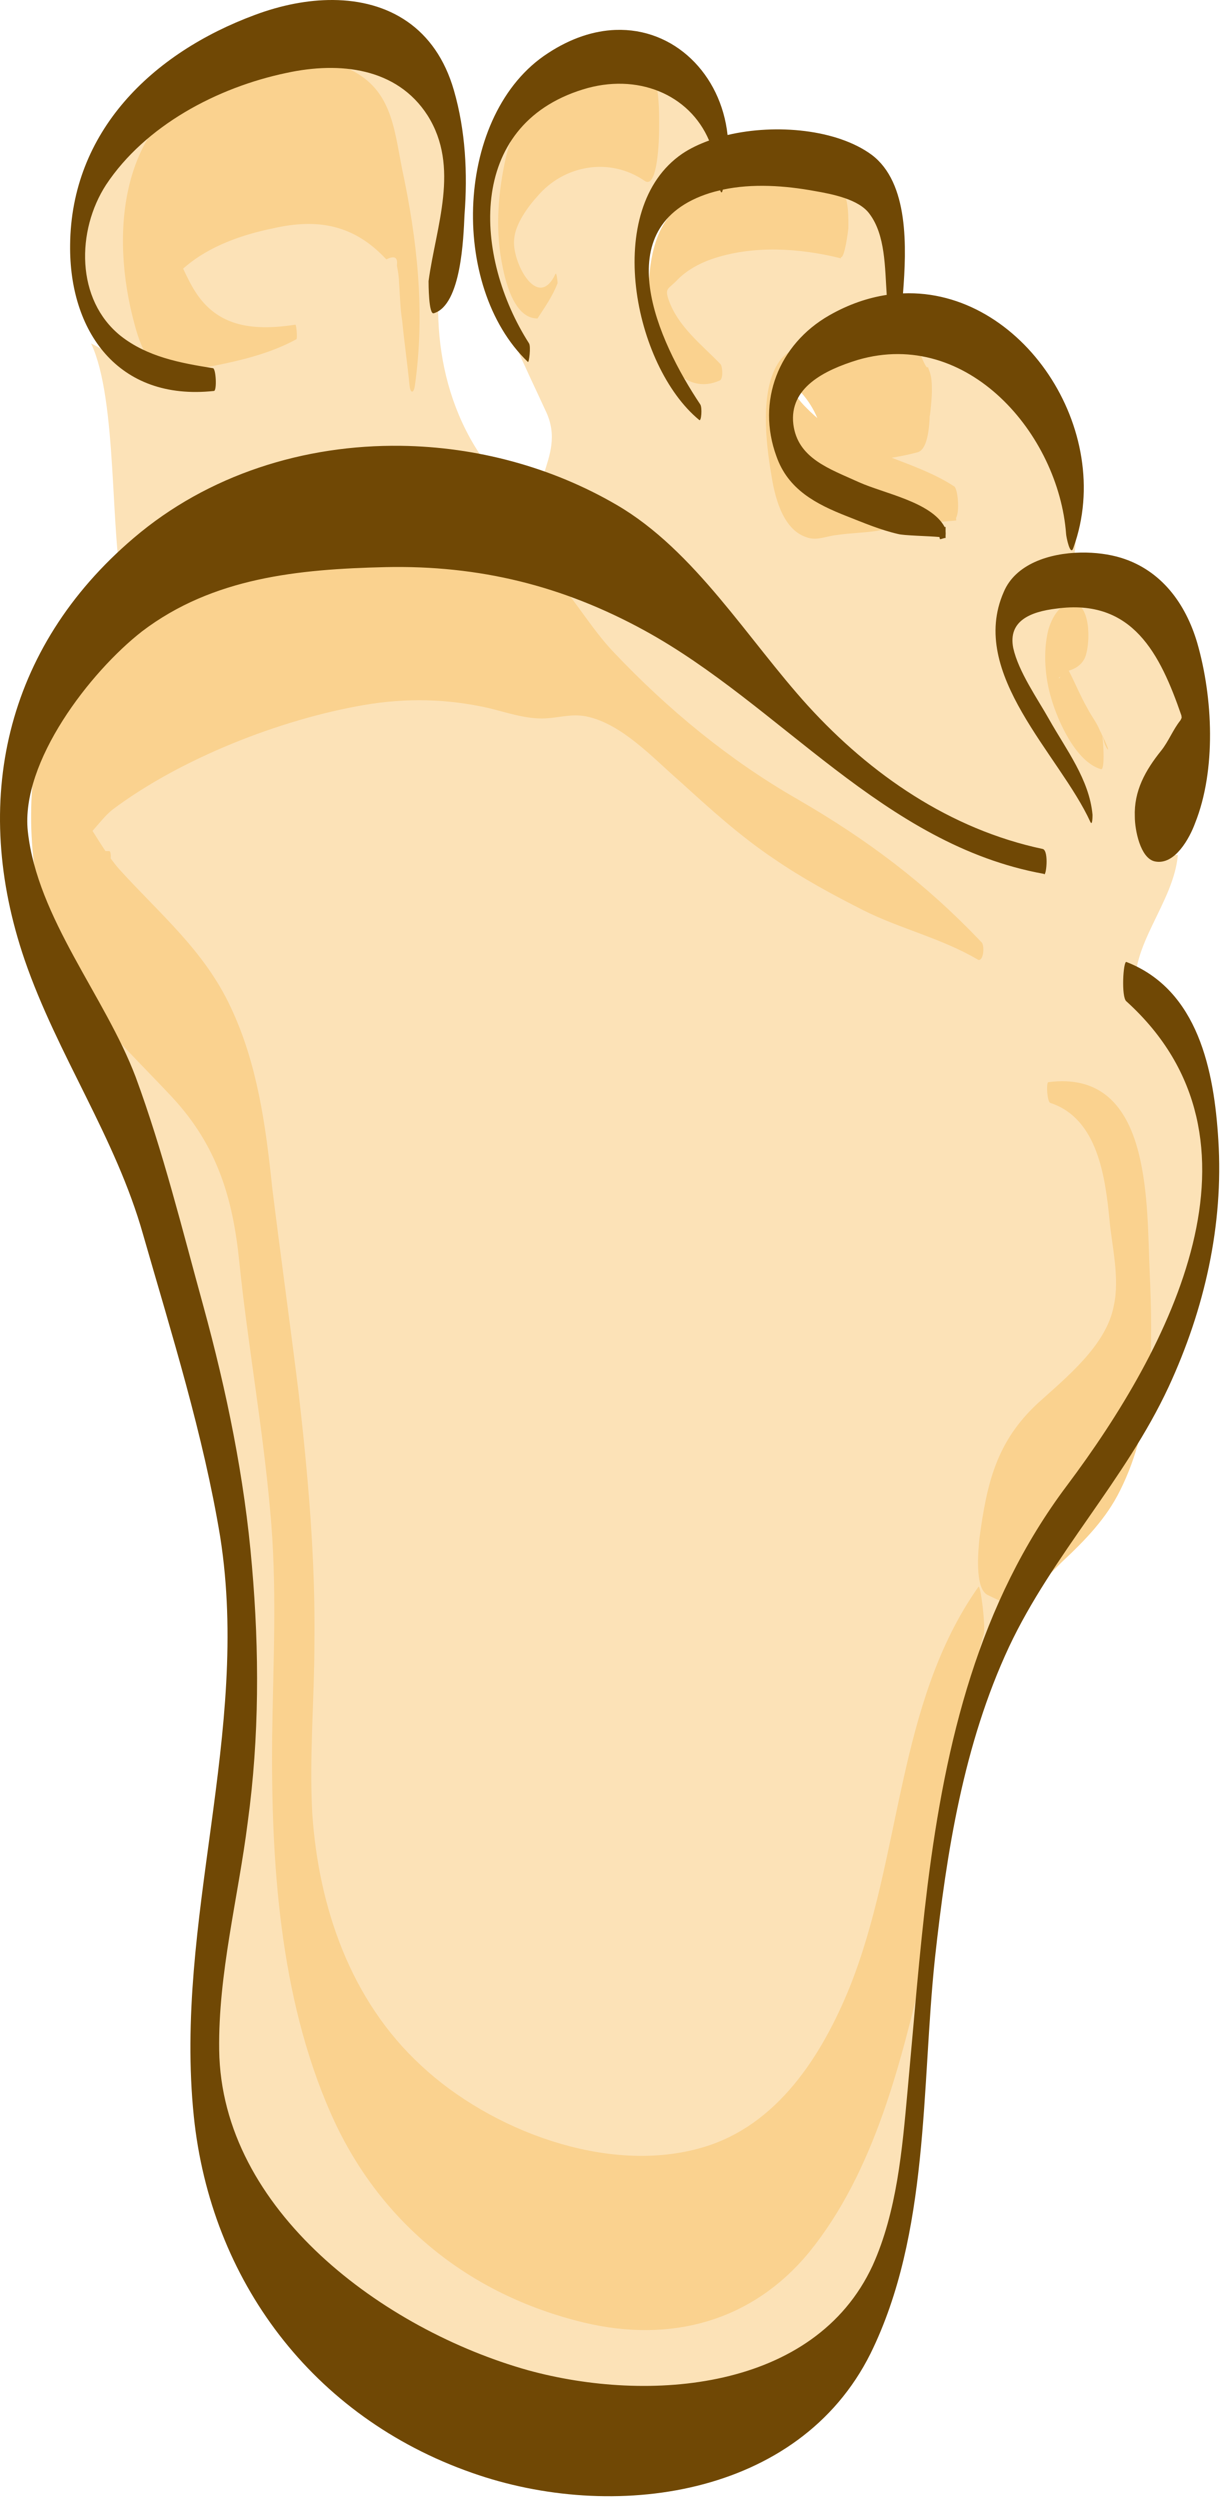 <svg width="321" height="657" viewBox="0 0 321 657" fill="none" xmlns="http://www.w3.org/2000/svg">
<path d="M91.56 20.661C105.141 31.71 103.249 53.186 106.283 67.181C95.962 58.161 81.195 53.221 67.407 58.304C60.264 61.592 43.961 63.533 46.066 74.016C51.167 83.318 61.456 90.242 72.614 88.484C65.459 93.03 50.867 90.112 54.171 100.713C43.045 101.623 33.373 95.084 23.942 90.255C31.019 105.225 28.84 140.886 32.435 155.396C52.47 146.483 107.522 123.426 130.129 124.741C113.93 105.175 112.997 79.877 117.532 60.867C122.914 43.367 115.929 19.777 95.387 16.261C87.287 16.156 80.191 10.678 91.56 20.66V20.661ZM171.311 24.565C169.971 30.815 170.648 38.8 169.226 44.145C156.232 37.192 139.067 44.343 133.905 57.644C134.452 49.835 135.722 41.907 133.069 34.272C117.975 58.156 133.125 85.409 143.39 107.852C149.988 121.214 134.124 129.514 148.136 136.655C177.044 163.681 219.437 207.746 259.5 221.221C261.849 222.535 278.894 227.09 269.576 226.07C222.097 213.193 193.683 166.575 146.148 153.71C167.989 196.459 218.397 212.292 251.075 244.758C256.694 250.756 238.306 239.917 234.613 239.4C204.621 229.259 185.133 203.106 159.09 187.321C142.822 185.323 126.574 182.727 110.19 181.609C79.378 182.429 48.924 194.793 25.041 213.464C16.793 222.954 34.189 231.693 38.137 239.441C58.038 257.435 66.306 282.925 68.216 308.533C76.146 361.514 81.536 414.543 79.521 468.194C76.981 509.897 102.557 553.55 144.837 565.353C170.013 574.633 201.376 567.32 215.218 543.507C239.379 508.305 235.062 459.973 255.746 425.253C254.197 448.568 262.565 430.461 265.904 419.003C254.554 416.019 262.314 401.814 262.109 394.142C264.832 369.276 300.371 359.617 295.681 332.765C294.041 316.673 294.136 295.866 278.065 286.65C300.019 287.941 297.91 314.57 299.171 329.946C301.014 338.012 297.309 349.045 302.457 355.697C310.505 354.614 309.893 341.449 313.609 335.4C322.804 310.164 318.655 280.328 298.57 261.144C296.842 248.501 308.493 237.485 309.661 224.714C295.915 224.642 300.91 204.304 307.669 198.304C318.686 185.11 305.684 166.487 292.984 159.485C287.966 155.637 278.656 157.223 283 164.538C286.275 170.927 275.183 180.219 278.026 169.23C279.784 162.697 282.764 155.839 273.336 158.209C269.04 157.622 264.534 165.465 264.079 165.033C263.484 153.675 274.212 149.84 282.37 146.235C284.67 132.774 277.166 118.152 269.02 107.316C261.698 98.139 250.657 92.158 238.855 90.789C241.591 98.418 245.118 110.893 237.986 116.401C229.599 118.098 235.785 126.666 241.998 126.262C250.231 127.426 249.87 135.805 245.853 138.757C234.421 135.548 221.871 139.34 210.943 137.331C201.253 121.192 200.133 93.752 220.498 84.609C228.028 80.219 239.405 80.892 235.151 69.897C234.755 60.88 230.272 51.696 221.399 48.025C218.768 54.278 223.898 68.098 212.333 63.631C198.079 61.84 177.635 64.138 172.175 77.812C174.288 85.514 183.476 91.988 185.819 97.758C179.74 98.564 175.467 100.211 174.124 91.955C166.204 73.262 166.66 45.538 189.304 37.12C186.255 29.522 179.661 23.642 171.839 20.95L171.442 23.645L171.307 24.567L171.311 24.565ZM35.216 36.235C16.405 49.869 12.935 86.397 38.667 94.205C42.235 91.986 35.257 79.078 35.802 72.063C32.539 59.405 38.951 47.418 39.635 35.292C40.887 28.734 36.743 35.784 35.216 36.235L35.216 36.235ZM136.287 74.635C138.522 76.933 144.563 80.146 138.524 78.885C137.441 77.689 136.73 76.031 136.287 74.635ZM278.322 177.979C280.515 183.157 288.515 194.079 286.308 196.351C281.934 191.559 278.562 182.861 278.322 177.979ZM270.065 184.01C273.719 190.337 275.295 193.307 270.624 185.25C270.111 184.465 266.787 177.654 270.065 184.01ZM31.664 278.814C55.029 348.339 74.432 421.707 60.25 495.093C54.135 523.806 50.237 556.764 70.981 581.247C100.857 619.38 156.975 640.404 203.993 622.762C227.367 613.344 237.805 588.573 239.331 565.321C240.651 551.676 243.794 537.665 240.818 524.125C227.518 552.35 222.859 590.793 190.426 605.335C144.92 621.048 96.629 584.369 84.854 541.799C65.46 480.994 81.536 415.906 68.513 353.731C66.048 326.323 62.242 295.489 38.126 277.515C30.932 272.978 25.767 263.803 31.665 278.813L31.664 278.814Z" fill="#FCE2B7"/>
<path d="M78.44 15.731C71.235 15.96 63.895 18.13 57.641 20.513C31.512 30.862 28.733 61.094 35.404 85.332C37.35 92.685 40.41 99.222 48.748 97.588C58.477 95.681 69.04 94.043 77.935 89.141C78.213 88.868 77.936 85.332 77.658 85.332C70.431 86.422 62.367 86.691 56.251 82.061C52.222 79.061 50.152 74.87 48.151 70.604C48.346 70.423 48.539 70.237 48.748 70.077C55.142 64.63 63.755 61.637 71.816 60.003C83.769 57.279 93.223 59.186 101.561 68.173C103.785 67.084 104.619 67.627 104.341 69.806C104.619 71.168 104.895 72.801 104.895 74.162C105.173 77.43 105.175 80.974 105.731 84.242C106.287 89.961 107.118 95.677 107.674 101.396C107.952 103.575 108.786 103.302 109.064 101.396C111.844 81.788 109.622 62.73 105.731 44.483C103.507 33.317 102.949 22.966 90.996 17.792C87.035 16.158 82.762 15.596 78.439 15.733L78.44 15.731ZM160.451 15.96C155.567 15.843 150.831 16.737 146.314 19.971C139.087 25.145 134.915 33.311 132.969 41.481C131.023 50.196 130.194 59.727 131.862 68.715C132.696 73.344 134.916 83.421 141.031 83.693H141.308C143.254 80.697 145.201 77.978 146.59 74.438C146.59 73.893 146.315 71.441 146.037 71.986C141.311 82.062 134.361 68.444 135.195 62.725C135.473 58.913 138.806 54.284 141.308 51.561C148.257 43.391 160.214 41.212 169.388 47.475C173.002 50.199 173.275 35.763 173.275 34.401C173.275 32.222 173.835 17.788 169.388 16.971C166.365 16.46 163.382 16.03 160.452 15.96L160.451 15.96ZM200.87 47.135C189.092 47.228 177.514 50.842 172.998 61.906C169.94 69.531 169.944 80.157 172.168 88.054C174.113 95.135 180.505 103.846 189.122 100.033C190.234 99.76 189.955 96.221 189.399 95.677C184.396 90.502 178.279 85.875 175.778 78.794C174.666 75.526 175.779 76.07 178.281 73.347C180.782 70.896 183.839 69.261 186.896 68.171C197.737 64.359 210.248 65.177 221.089 67.9C221.083 67.799 221.078 67.693 221.072 67.592C222.09 67.875 223.032 60.252 223.032 60.002C223.032 58.367 223.313 50.744 220.812 49.927C215.079 48.293 207.938 47.079 200.871 47.135L200.87 47.135ZM239.921 87.713C239.782 87.645 239.573 88.461 237.766 88.325C235.542 88.052 232.764 88.867 230.54 88.867C223.035 89.412 209.967 88.053 204.964 94.862C199.682 102.215 201.353 116.372 202.743 124.541C203.577 129.988 205.52 138.979 211.913 141.158C214.692 142.247 217.195 140.883 219.975 140.61C223.588 140.066 226.926 140.064 230.54 139.52C235.826 138.484 240.952 137.769 246.284 137.243C246.671 137.212 247.059 137.188 247.446 137.142C248.749 137.021 250.052 136.897 251.387 136.796C251.365 136.566 251.362 136.341 251.344 136.11C252.355 134.435 251.805 128.291 250.828 127.812C245.941 124.62 240.121 122.468 234.422 120.302C236.788 119.902 239.128 119.453 241.377 118.823C244.434 117.734 244.439 109.566 244.439 107.387C244.161 113.106 244.992 104.937 244.992 103.031C244.992 100.852 244.99 98.942 244.156 97.036C243.6 95.13 244.439 99.217 241.659 92.409C240.13 88.732 240.061 87.78 239.922 87.712L239.921 87.713ZM208.216 101.372C208.95 101.112 212.778 104.813 214.878 109.877C214.263 109.333 213.649 108.811 213.027 108.202C211.915 107.112 210.804 106.025 209.97 104.936C208.25 102.587 207.856 101.5 208.216 101.372L208.216 101.372ZM109.066 138.435C86.551 138.162 65.428 147.145 45.693 157.222C30.127 165.119 15.672 173.838 10.947 191.541C6.499 208.971 7.332 230.486 14.003 247.643C20.396 264.256 33.181 275.421 45.133 288.221C57.085 301.021 61.256 314.91 62.924 331.795C65.147 353.31 69.04 374.822 70.986 396.609C72.931 416.762 71.817 436.643 71.54 456.796C71.262 489.476 73.485 524.613 86.828 555.115C99.336 583.71 122.963 603.043 153.539 610.397C176.333 615.843 197.739 610.127 212.749 591.881C229.983 570.639 236.933 541.771 243.047 515.899C246.105 502.009 249.439 488.12 251.663 473.959C254.165 458.98 254.165 443.999 258.612 429.565C259.168 427.386 257.778 416.222 257.222 417.039C235.541 447.813 237.206 487.849 223.308 522.436C216.081 540.138 204.411 558.651 184.676 564.37C159.659 571.724 128.799 559.745 110.732 542.86C92.108 525.703 83.772 501.19 82.104 476.679C81.27 461.701 82.658 446.722 82.658 431.744C82.936 409.684 80.99 387.628 78.488 365.841C76.264 347.866 73.763 329.889 71.539 311.915C69.871 295.847 67.646 279.504 60.697 264.798C53.748 249.82 42.075 240.292 31.233 228.31C30.482 227.445 29.784 226.537 29.105 225.614C29.176 224.746 29.067 223.677 28.73 223.677H27.737C26.556 221.934 25.439 220.152 24.327 218.369C26.07 216.402 27.724 214.261 29.566 212.784C47.356 199.439 73.487 189.092 95.725 185.278C106.843 183.371 117.681 183.646 128.522 186.097C132.969 187.186 137.695 188.82 142.42 188.82C146.59 188.82 149.929 187.455 154.098 188.272C163.549 190.179 171.884 199.44 178.833 205.432C186.616 212.513 194.401 219.595 203.296 225.586C210.801 230.76 218.862 235.118 226.923 239.203C236.652 244.105 247.494 246.553 257.221 252.272C258.611 252.544 258.886 248.461 258.052 247.644C243.32 232.121 228.037 220.681 209.691 210.059C191.624 199.71 175.502 186.368 161.325 171.39C153.264 162.947 147.982 151.233 137.975 144.97C129.636 139.795 118.794 138.438 109.067 138.438L109.066 138.435ZM282.517 158.583C278.625 158.039 276.401 162.673 275.568 165.668C274.178 171.387 274.736 178.195 276.404 183.642C278.071 189.361 282.795 200.251 289.466 202.157C290.559 202.425 290.041 194.335 289.759 193.29C289.6 192.856 289.43 192.437 289.189 192.083C288.355 189.904 286.962 188.272 285.85 186.093C284.034 182.931 282.656 179.485 280.975 176.269C282.712 175.721 284.079 174.904 285.019 173.29C286.687 170.295 286.964 159.4 282.517 158.583V158.583ZM289.759 193.29C289.967 193.858 290.145 194.46 290.302 195.077C290.858 196.983 292.522 198.892 289.743 193.173C289.748 193.186 289.754 193.273 289.759 193.29L289.759 193.29ZM278.711 177.838C278.671 178.114 278.566 178.266 278.347 178.194L278.711 177.838ZM280.345 284.178C278.859 284.112 277.27 284.186 275.568 284.406C275.012 284.679 275.287 289.581 276.121 289.853C288.63 293.938 290.58 309.458 291.692 320.625C292.248 327.161 294.467 335.878 292.799 343.231C290.854 353.58 280.293 362.023 272.788 368.832C261.947 378.908 259.446 389.802 257.5 404.235C257.222 407.231 256.112 417.58 259.726 419.214C267.231 422.754 265.562 422.481 271.121 418.124C273.901 415.945 276.682 412.947 279.183 410.496C285.299 404.777 290.858 399.062 294.472 391.709C303.366 374.007 303.085 353.576 302.251 334.24C301.469 316.879 302.641 285.157 280.345 284.177L280.345 284.178Z" fill="#FAD28F"/>
<path d="M87.529 0.001C80.938 -0.044 73.94 1.342 67.078 3.895C39.837 13.971 18.712 34.666 18.434 64.351C18.156 86.955 30.941 105.474 56.237 102.75C57.071 102.75 56.794 96.761 55.961 96.761C47.344 95.4 38.729 93.767 31.78 88.32C19.827 78.788 20.104 60.541 27.887 48.559C38.172 33.035 57.074 22.957 75.419 19.143C89.318 16.148 104.33 17.781 112.391 30.308C121.008 43.925 114.614 59.448 112.668 73.882C112.668 74.427 112.668 82.868 114.058 82.323C121.285 80.145 121.842 62.443 122.12 56.452C122.954 45.558 122.398 34.392 119.341 23.771C114.563 7.107 102.032 0.099 87.533 0L87.529 0.001ZM161.765 7.863C156.167 8.083 150.153 9.978 144.072 13.969C119.611 29.765 117.948 75.248 138.795 95.128C139.073 95.401 139.628 91.041 139.072 90.224C124.618 67.62 122.393 33.033 153.248 23.501C167.421 19.093 181.228 24.681 186.42 36.932C183.82 37.87 181.421 39.011 179.379 40.389C158.253 54.823 166.591 96.216 183.825 110.377C184.381 110.922 184.658 107.109 184.102 106.292C172.983 89.68 159.086 59.45 186.604 50.735C187.493 50.455 188.404 50.231 189.319 50.017C189.53 50.547 189.747 50.847 189.938 50.193C189.972 50.076 189.992 49.959 190.025 49.842C197.8 48.178 206.384 48.771 214.124 50.193C218.849 51.01 225.796 52.37 228.576 56.182C232.787 61.764 232.624 70.297 233.12 77.501C228.172 78.257 223.104 79.975 218.017 82.874C204.674 90.499 198.837 105.476 204.118 119.911C207.176 128.626 214.401 132.441 222.74 135.709C226.909 137.343 231.359 139.247 236.084 140.337C237.601 140.761 243.961 140.856 246.98 141.135C247.032 141.506 247.111 141.789 247.203 141.698C247.481 141.698 248.033 141.427 248.311 141.427C248.333 141.416 248.35 141.382 248.37 141.363C248.432 141.385 248.568 141.403 248.593 141.427V140.741C248.634 140.413 248.627 140.045 248.593 139.667V138.432C248.533 138.491 248.434 138.511 248.354 138.55C248.34 138.522 248.326 138.447 248.311 138.432C244.697 131.896 232.468 129.716 225.797 126.72C218.014 123.179 209.677 120.457 208.565 111.47C207.453 101.938 216.625 97.305 225.52 94.582C254.428 86.139 278.331 114.192 280.276 140.337C280.276 140.882 281.391 146.603 282.225 143.88C293.332 113.048 268.604 75.831 237.398 77.1C238.34 65.123 238.995 48.025 229.135 40.664C220.095 34.021 204.076 32.448 191.279 35.483C189.548 19.468 177.256 7.258 161.767 7.865L161.765 7.863ZM105.422 117.165C80.007 116.818 54.654 124.728 35.11 141.426C1.198 170.293 -7.699 210.869 6.477 252.264C15.094 277.319 30.385 298.834 37.612 324.434C45.117 350.578 53.453 376.998 57.9 403.959C65.961 455.431 45.67 504.718 50.951 556.19C55.398 599.22 82.086 635.168 124.059 649.874C161.028 662.946 209.948 656.41 228.849 618.555C244.415 586.964 242.196 548.567 245.81 514.525C248.867 486.747 253.315 458.424 265.267 432.824C276.664 408.586 295.843 388.978 307.24 364.467C316.691 344.042 321.692 321.98 320.302 299.648C319.19 281.402 315.023 260.162 296.121 252.809C295.288 252.537 294.732 262.065 296.121 263.155C336.426 299.648 307.519 354.39 280.556 390.339C257.207 421.385 248.588 457.879 243.862 495.461C241.638 513.435 240.247 531.682 238.58 549.656C237.19 564.907 235.803 581.245 229.41 595.406C214.122 628.359 170.481 631.627 138.793 622.912C100.99 612.291 58.18 580.978 57.624 538.766C57.346 518.613 62.631 498.732 65.133 478.851C68.191 456.52 68.186 433.913 66.24 411.581C64.295 388.433 59.57 365.556 53.455 343.224C47.896 323.072 42.891 302.646 35.664 283.038C27.603 261.796 9.816 241.368 7.314 218.491C5.369 200.245 23.717 176.554 37.337 165.933C55.961 151.771 78.476 149.589 101.27 149.045C126.009 148.5 147.968 153.951 169.371 165.662C205.229 185.27 232.189 222.035 274.44 229.661C274.996 230.75 275.83 223.668 274.163 223.124C249.702 217.949 228.857 203.513 212.457 185.538C196.613 168.109 182.709 144.688 162.14 132.705C144.992 122.696 125.19 117.433 105.424 117.163L105.422 117.165ZM284.162 145.219C275.775 145.361 266.937 148.284 263.879 155.586C254.428 177.1 278.609 198.345 286.67 216.047C287.226 217.137 287.224 214.41 287.224 214.138C286.39 204.878 280.276 196.983 275.829 189.085C272.771 183.638 267.766 176.556 266.377 170.292C264.987 163.212 270.828 160.758 277.778 159.941C297.791 157.218 305.015 171.926 310.575 187.995C310.631 188.188 310.625 188.421 310.656 188.639C310.528 188.931 310.394 189.262 310.298 189.357C308.352 191.808 307.238 194.804 305.292 197.255C301.123 202.43 298.065 207.878 298.343 214.686C298.343 217.954 299.734 225.576 303.626 226.393C308.907 227.483 312.801 220.132 314.191 216.319C319.75 202.43 318.914 183.366 314.744 168.932C311.687 158.584 305.296 149.871 294.733 146.603C291.693 145.667 287.975 145.155 284.163 145.22L284.162 145.219Z" fill="#704805"/>
</svg>
